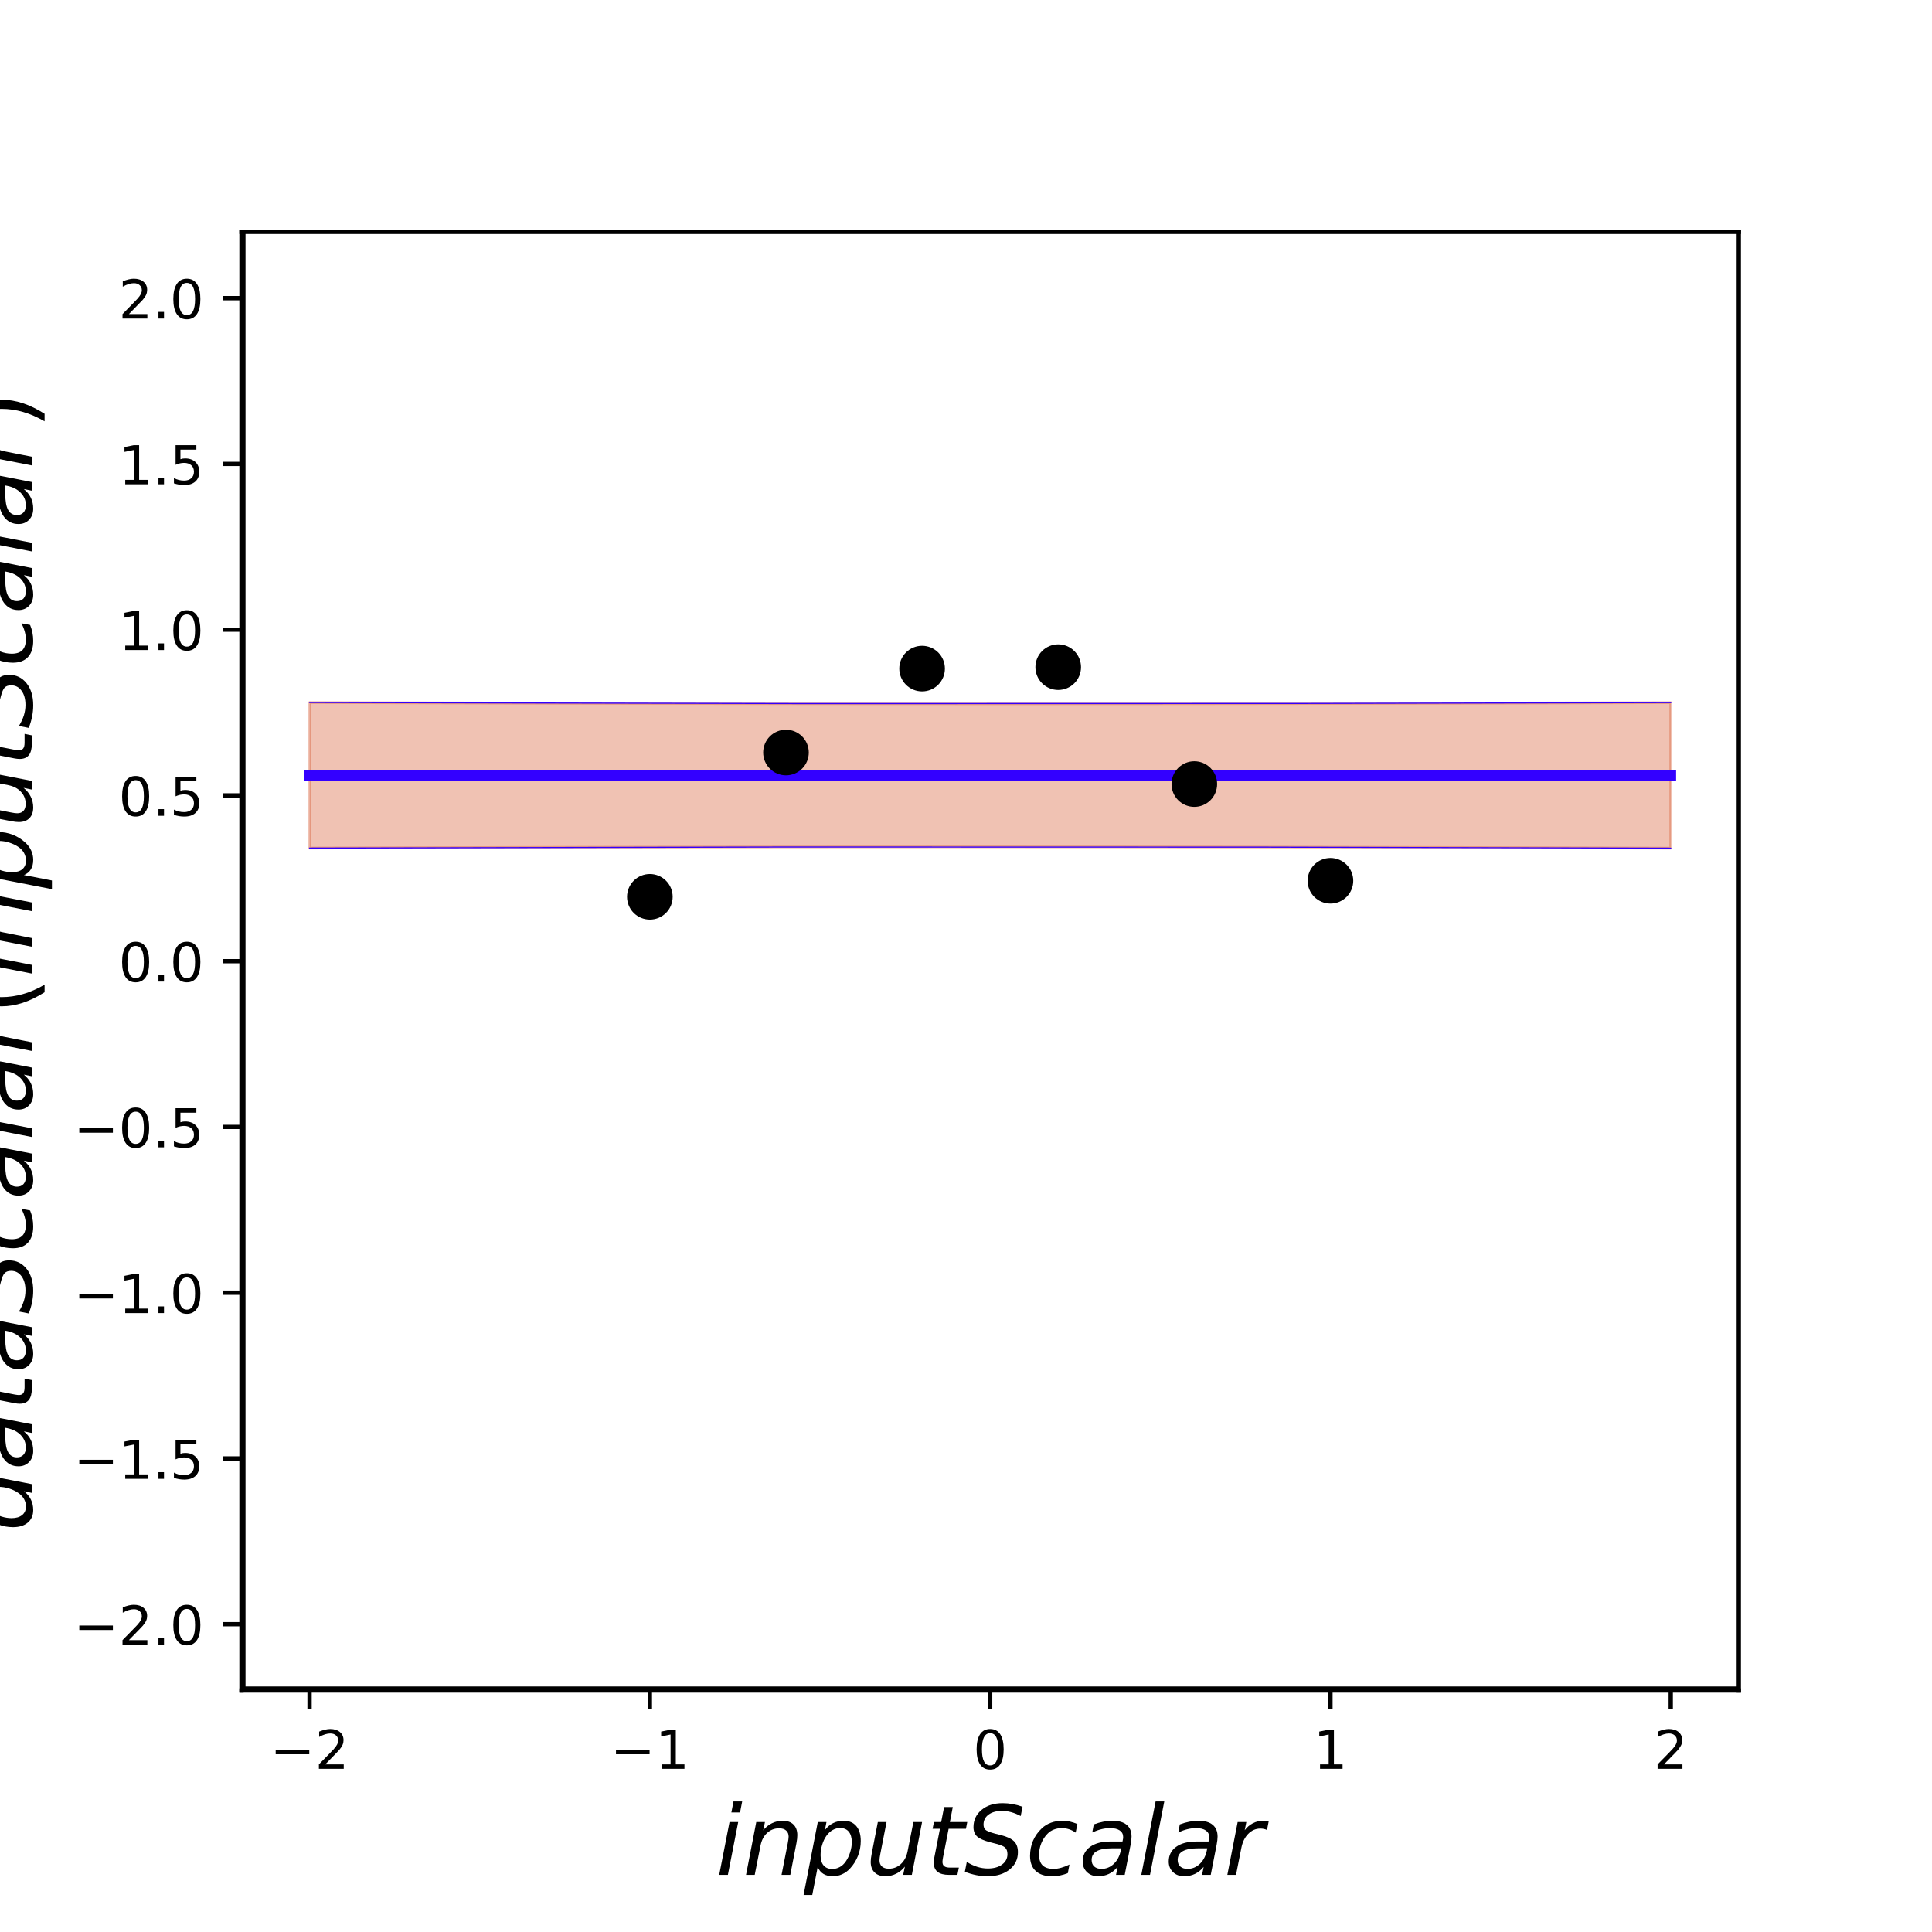 <?xml version="1.0" encoding="utf-8" standalone="no"?>
<!DOCTYPE svg PUBLIC "-//W3C//DTD SVG 1.1//EN"
  "http://www.w3.org/Graphics/SVG/1.1/DTD/svg11.dtd">
<!-- Created with matplotlib (http://matplotlib.org/) -->
<svg height="360pt" version="1.1" viewBox="0 0 360 360" width="360pt" xmlns="http://www.w3.org/2000/svg" xmlns:xlink="http://www.w3.org/1999/xlink">
 <defs>
  <style type="text/css">
*{stroke-linecap:butt;stroke-linejoin:round;}
  </style>
 </defs>
 <g id="figure_1">
  <g id="patch_1">
   <path d="M 0 360 
L 360 360 
L 360 0 
L 0 0 
z
" style="fill:none;"/>
  </g>
  <g id="axes_1">
   <g id="patch_2">
    <path d="M 45 315 
L 324 315 
L 324 43.2 
L 45 43.2 
z
" style="fill:none;"/>
   </g>
   <g id="patch_3">
    <path clip-path="url(#p435a39793e)" d="M 57.682 130.9 
L 58.956 130.904 
L 60.231 130.909 
L 61.505 130.913 
L 62.78 130.917 
L 64.055 130.921 
L 65.329 130.925 
L 66.604 130.929 
L 67.878 130.933 
L 69.153 130.937 
L 70.427 130.941 
L 71.702 130.945 
L 72.976 130.949 
L 74.251 130.953 
L 75.526 130.957 
L 76.8 130.96 
L 78.075 130.964 
L 79.349 130.968 
L 80.624 130.971 
L 81.898 130.975 
L 83.173 130.979 
L 84.447 130.982 
L 85.722 130.985 
L 86.997 130.989 
L 88.271 130.992 
L 89.546 130.996 
L 90.82 130.999 
L 92.095 131.002 
L 93.369 131.005 
L 94.644 131.008 
L 95.918 131.012 
L 97.193 131.015 
L 98.468 131.018 
L 99.742 131.021 
L 101.017 131.024 
L 102.291 131.026 
L 103.566 131.029 
L 104.84 131.032 
L 106.115 131.035 
L 107.389 131.038 
L 108.664 131.04 
L 109.939 131.043 
L 111.213 131.046 
L 112.488 131.048 
L 113.762 131.051 
L 115.037 131.053 
L 116.311 131.056 
L 117.586 131.058 
L 118.86 131.06 
L 120.135 131.063 
L 121.41 131.065 
L 122.684 131.067 
L 123.959 131.069 
L 125.233 131.071 
L 126.508 131.073 
L 127.782 131.075 
L 129.057 131.077 
L 130.331 131.079 
L 131.606 131.081 
L 132.881 131.083 
L 134.155 131.085 
L 135.43 131.087 
L 136.704 131.089 
L 137.979 131.09 
L 139.253 131.092 
L 140.528 131.094 
L 141.802 131.095 
L 143.077 131.097 
L 144.352 131.098 
L 145.626 131.1 
L 146.901 131.101 
L 148.175 131.102 
L 149.45 131.104 
L 150.724 131.105 
L 151.999 131.106 
L 153.273 131.107 
L 154.548 131.108 
L 155.823 131.11 
L 157.097 131.111 
L 158.372 131.112 
L 159.646 131.113 
L 160.921 131.113 
L 162.195 131.114 
L 163.47 131.115 
L 164.744 131.116 
L 166.019 131.117 
L 167.294 131.117 
L 168.568 131.118 
L 169.843 131.119 
L 171.117 131.119 
L 172.392 131.12 
L 173.666 131.12 
L 174.941 131.121 
L 176.215 131.121 
L 177.49 131.121 
L 178.765 131.122 
L 180.039 131.122 
L 181.314 131.122 
L 182.588 131.122 
L 183.863 131.123 
L 185.137 131.123 
L 186.412 131.123 
L 187.686 131.123 
L 188.961 131.123 
L 190.235 131.123 
L 191.51 131.122 
L 192.785 131.122 
L 194.059 131.122 
L 195.334 131.122 
L 196.608 131.122 
L 197.883 131.121 
L 199.157 131.121 
L 200.432 131.12 
L 201.706 131.12 
L 202.981 131.119 
L 204.256 131.119 
L 205.53 131.118 
L 206.805 131.118 
L 208.079 131.117 
L 209.354 131.116 
L 210.628 131.115 
L 211.903 131.115 
L 213.177 131.114 
L 214.452 131.113 
L 215.727 131.112 
L 217.001 131.111 
L 218.276 131.11 
L 219.55 131.109 
L 220.825 131.108 
L 222.099 131.107 
L 223.374 131.105 
L 224.648 131.104 
L 225.923 131.103 
L 227.198 131.101 
L 228.472 131.1 
L 229.747 131.099 
L 231.021 131.097 
L 232.296 131.096 
L 233.57 131.094 
L 234.845 131.092 
L 236.119 131.091 
L 237.394 131.089 
L 238.669 131.087 
L 239.943 131.086 
L 241.218 131.084 
L 242.492 131.082 
L 243.767 131.08 
L 245.041 131.078 
L 246.316 131.076 
L 247.59 131.074 
L 248.865 131.072 
L 250.14 131.07 
L 251.414 131.068 
L 252.689 131.066 
L 253.963 131.063 
L 255.238 131.061 
L 256.512 131.059 
L 257.787 131.056 
L 259.061 131.054 
L 260.336 131.052 
L 261.611 131.049 
L 262.885 131.047 
L 264.16 131.044 
L 265.434 131.041 
L 266.709 131.039 
L 267.983 131.036 
L 269.258 131.033 
L 270.532 131.03 
L 271.807 131.028 
L 273.082 131.025 
L 274.356 131.022 
L 275.631 131.019 
L 276.905 131.016 
L 278.18 131.013 
L 279.454 131.01 
L 280.729 131.006 
L 282.003 131.003 
L 283.278 131 
L 284.553 130.997 
L 285.827 130.994 
L 287.102 130.99 
L 288.376 130.987 
L 289.651 130.983 
L 290.925 130.98 
L 292.2 130.976 
L 293.474 130.973 
L 294.749 130.969 
L 296.024 130.966 
L 297.298 130.962 
L 298.573 130.958 
L 299.847 130.954 
L 301.122 130.951 
L 302.396 130.947 
L 303.671 130.943 
L 304.945 130.939 
L 306.22 130.935 
L 307.495 130.931 
L 308.769 130.927 
L 310.044 130.923 
L 311.318 130.919 
L 311.318 158.045 
L 310.044 158.041 
L 308.769 158.036 
L 307.495 158.031 
L 306.22 158.027 
L 304.945 158.023 
L 303.671 158.018 
L 302.396 158.014 
L 301.122 158.01 
L 299.847 158.005 
L 298.573 158.001 
L 297.298 157.997 
L 296.024 157.993 
L 294.749 157.989 
L 293.474 157.985 
L 292.2 157.981 
L 290.925 157.977 
L 289.651 157.973 
L 288.376 157.969 
L 287.102 157.965 
L 285.827 157.961 
L 284.553 157.958 
L 283.278 157.954 
L 282.003 157.95 
L 280.729 157.947 
L 279.454 157.943 
L 278.18 157.94 
L 276.905 157.936 
L 275.631 157.933 
L 274.356 157.93 
L 273.082 157.926 
L 271.807 157.923 
L 270.532 157.92 
L 269.258 157.917 
L 267.983 157.914 
L 266.709 157.91 
L 265.434 157.907 
L 264.16 157.904 
L 262.885 157.901 
L 261.611 157.899 
L 260.336 157.896 
L 259.061 157.893 
L 257.787 157.89 
L 256.512 157.887 
L 255.238 157.885 
L 253.963 157.882 
L 252.689 157.88 
L 251.414 157.877 
L 250.14 157.875 
L 248.865 157.872 
L 247.59 157.87 
L 246.316 157.867 
L 245.041 157.865 
L 243.767 157.863 
L 242.492 157.861 
L 241.218 157.858 
L 239.943 157.856 
L 238.669 157.854 
L 237.394 157.852 
L 236.119 157.85 
L 234.845 157.848 
L 233.57 157.846 
L 232.296 157.844 
L 231.021 157.843 
L 229.747 157.841 
L 228.472 157.839 
L 227.198 157.838 
L 225.923 157.836 
L 224.648 157.834 
L 223.374 157.833 
L 222.099 157.831 
L 220.825 157.83 
L 219.55 157.829 
L 218.276 157.827 
L 217.001 157.826 
L 215.727 157.825 
L 214.452 157.823 
L 213.177 157.822 
L 211.903 157.821 
L 210.628 157.82 
L 209.354 157.819 
L 208.079 157.818 
L 206.805 157.817 
L 205.53 157.816 
L 204.256 157.815 
L 202.981 157.815 
L 201.706 157.814 
L 200.432 157.813 
L 199.157 157.813 
L 197.883 157.812 
L 196.608 157.811 
L 195.334 157.811 
L 194.059 157.81 
L 192.785 157.81 
L 191.51 157.81 
L 190.235 157.809 
L 188.961 157.809 
L 187.686 157.809 
L 186.412 157.809 
L 185.137 157.808 
L 183.863 157.808 
L 182.588 157.808 
L 181.314 157.808 
L 180.039 157.808 
L 178.765 157.808 
L 177.49 157.809 
L 176.215 157.809 
L 174.941 157.809 
L 173.666 157.809 
L 172.392 157.81 
L 171.117 157.81 
L 169.843 157.81 
L 168.568 157.811 
L 167.294 157.811 
L 166.019 157.812 
L 164.744 157.813 
L 163.47 157.813 
L 162.195 157.814 
L 160.921 157.815 
L 159.646 157.815 
L 158.372 157.816 
L 157.097 157.817 
L 155.823 157.818 
L 154.548 157.819 
L 153.273 157.82 
L 151.999 157.821 
L 150.724 157.822 
L 149.45 157.823 
L 148.175 157.825 
L 146.901 157.826 
L 145.626 157.827 
L 144.352 157.828 
L 143.077 157.83 
L 141.802 157.831 
L 140.528 157.833 
L 139.253 157.834 
L 137.979 157.836 
L 136.704 157.837 
L 135.43 157.839 
L 134.155 157.841 
L 132.881 157.843 
L 131.606 157.844 
L 130.331 157.846 
L 129.057 157.848 
L 127.782 157.85 
L 126.508 157.852 
L 125.233 157.854 
L 123.959 157.856 
L 122.684 157.858 
L 121.41 157.86 
L 120.135 157.863 
L 118.86 157.865 
L 117.586 157.867 
L 116.311 157.869 
L 115.037 157.872 
L 113.762 157.874 
L 112.488 157.877 
L 111.213 157.879 
L 109.939 157.882 
L 108.664 157.885 
L 107.389 157.887 
L 106.115 157.89 
L 104.84 157.893 
L 103.566 157.895 
L 102.291 157.898 
L 101.017 157.901 
L 99.742 157.904 
L 98.468 157.907 
L 97.193 157.91 
L 95.918 157.913 
L 94.644 157.916 
L 93.369 157.92 
L 92.095 157.923 
L 90.82 157.926 
L 89.546 157.929 
L 88.271 157.933 
L 86.997 157.936 
L 85.722 157.939 
L 84.447 157.943 
L 83.173 157.946 
L 81.898 157.95 
L 80.624 157.954 
L 79.349 157.957 
L 78.075 157.961 
L 76.8 157.965 
L 75.526 157.969 
L 74.251 157.972 
L 72.976 157.976 
L 71.702 157.98 
L 70.427 157.984 
L 69.153 157.988 
L 67.878 157.992 
L 66.604 157.996 
L 65.329 158.001 
L 64.055 158.005 
L 62.78 158.009 
L 61.505 158.013 
L 60.231 158.018 
L 58.956 158.022 
L 57.682 158.026 
z
" style="fill:#cc3300;opacity:0.3;stroke:#cc3300;stroke-linejoin:miter;stroke-width:0.5;"/>
   </g>
   <g id="matplotlib.axis_1">
    <g id="xtick_1">
     <g id="line2d_1">
      <defs>
       <path d="M 0 0 
L 0 3.5 
" id="m1018d28684" style="stroke:#000000;stroke-width:0.8;"/>
      </defs>
      <g>
       <use style="stroke:#000000;stroke-width:0.8;" x="57.682" xlink:href="#m1018d28684" y="315"/>
      </g>
     </g>
     <g id="text_1">
      <!-- −2 -->
      <defs>
       <path d="M 10.594 35.5 
L 73.188 35.5 
L 73.188 27.203 
L 10.594 27.203 
z
" id="DejaVuSans-2212"/>
       <path d="M 19.188 8.297 
L 53.609 8.297 
L 53.609 0 
L 7.328 0 
L 7.328 8.297 
Q 12.938 14.109 22.625 23.891 
Q 32.328 33.688 34.812 36.531 
Q 39.547 41.844 41.422 45.531 
Q 43.312 49.219 43.312 52.781 
Q 43.312 58.594 39.234 62.25 
Q 35.156 65.922 28.609 65.922 
Q 23.969 65.922 18.812 64.312 
Q 13.672 62.703 7.812 59.422 
L 7.812 69.391 
Q 13.766 71.781 18.938 73 
Q 24.125 74.219 28.422 74.219 
Q 39.75 74.219 46.484 68.547 
Q 53.219 62.891 53.219 53.422 
Q 53.219 48.922 51.531 44.891 
Q 49.859 40.875 45.406 35.406 
Q 44.188 33.984 37.641 27.219 
Q 31.109 20.453 19.188 8.297 
z
" id="DejaVuSans-32"/>
      </defs>
      <g transform="translate(50.311 329.598)scale(0.1 -0.1)">
       <use xlink:href="#DejaVuSans-2212"/>
       <use x="83.789" xlink:href="#DejaVuSans-32"/>
      </g>
     </g>
    </g>
    <g id="xtick_2">
     <g id="line2d_2">
      <g>
       <use style="stroke:#000000;stroke-width:0.8;" x="121.091" xlink:href="#m1018d28684" y="315"/>
      </g>
     </g>
     <g id="text_2">
      <!-- −1 -->
      <defs>
       <path d="M 12.406 8.297 
L 28.516 8.297 
L 28.516 63.922 
L 10.984 60.406 
L 10.984 69.391 
L 28.422 72.906 
L 38.281 72.906 
L 38.281 8.297 
L 54.391 8.297 
L 54.391 0 
L 12.406 0 
z
" id="DejaVuSans-31"/>
      </defs>
      <g transform="translate(113.72 329.598)scale(0.1 -0.1)">
       <use xlink:href="#DejaVuSans-2212"/>
       <use x="83.789" xlink:href="#DejaVuSans-31"/>
      </g>
     </g>
    </g>
    <g id="xtick_3">
     <g id="line2d_3">
      <g>
       <use style="stroke:#000000;stroke-width:0.8;" x="184.5" xlink:href="#m1018d28684" y="315"/>
      </g>
     </g>
     <g id="text_3">
      <!-- 0 -->
      <defs>
       <path d="M 31.781 66.406 
Q 24.172 66.406 20.328 58.906 
Q 16.5 51.422 16.5 36.375 
Q 16.5 21.391 20.328 13.891 
Q 24.172 6.391 31.781 6.391 
Q 39.453 6.391 43.281 13.891 
Q 47.125 21.391 47.125 36.375 
Q 47.125 51.422 43.281 58.906 
Q 39.453 66.406 31.781 66.406 
z
M 31.781 74.219 
Q 44.047 74.219 50.516 64.516 
Q 56.984 54.828 56.984 36.375 
Q 56.984 17.969 50.516 8.266 
Q 44.047 -1.422 31.781 -1.422 
Q 19.531 -1.422 13.062 8.266 
Q 6.594 17.969 6.594 36.375 
Q 6.594 54.828 13.062 64.516 
Q 19.531 74.219 31.781 74.219 
z
" id="DejaVuSans-30"/>
      </defs>
      <g transform="translate(181.319 329.598)scale(0.1 -0.1)">
       <use xlink:href="#DejaVuSans-30"/>
      </g>
     </g>
    </g>
    <g id="xtick_4">
     <g id="line2d_4">
      <g>
       <use style="stroke:#000000;stroke-width:0.8;" x="247.909" xlink:href="#m1018d28684" y="315"/>
      </g>
     </g>
     <g id="text_4">
      <!-- 1 -->
      <g transform="translate(244.728 329.598)scale(0.1 -0.1)">
       <use xlink:href="#DejaVuSans-31"/>
      </g>
     </g>
    </g>
    <g id="xtick_5">
     <g id="line2d_5">
      <g>
       <use style="stroke:#000000;stroke-width:0.8;" x="311.318" xlink:href="#m1018d28684" y="315"/>
      </g>
     </g>
     <g id="text_5">
      <!-- 2 -->
      <g transform="translate(308.137 329.598)scale(0.1 -0.1)">
       <use xlink:href="#DejaVuSans-32"/>
      </g>
     </g>
    </g>
    <g id="text_6">
     <!-- $inputScalar$ -->
     <defs>
      <path d="M 18.312 75.984 
L 27.297 75.984 
L 25.094 64.594 
L 16.109 64.594 
z
M 14.203 54.688 
L 23.188 54.688 
L 12.5 0 
L 3.516 0 
z
" id="DejaVuSans-Oblique-69"/>
      <path d="M 55.719 33.016 
L 49.312 0 
L 40.281 0 
L 46.688 32.672 
Q 47.125 34.969 47.359 36.719 
Q 47.609 38.484 47.609 39.5 
Q 47.609 43.609 45.016 45.891 
Q 42.438 48.188 37.797 48.188 
Q 30.562 48.188 25.344 43.375 
Q 20.125 38.578 18.5 30.328 
L 12.5 0 
L 3.516 0 
L 14.109 54.688 
L 23.094 54.688 
L 21.297 46.094 
Q 25.047 50.828 30.312 53.406 
Q 35.594 56 41.406 56 
Q 48.641 56 52.609 52.094 
Q 56.594 48.188 56.594 41.109 
Q 56.594 39.359 56.375 37.359 
Q 56.156 35.359 55.719 33.016 
z
" id="DejaVuSans-Oblique-6e"/>
      <path d="M 49.609 33.688 
Q 49.609 40.875 46.484 44.672 
Q 43.359 48.484 37.5 48.484 
Q 33.5 48.484 29.859 46.438 
Q 26.219 44.391 23.391 40.484 
Q 20.609 36.625 18.938 31.156 
Q 17.281 25.688 17.281 20.312 
Q 17.281 13.484 20.406 9.797 
Q 23.531 6.109 29.297 6.109 
Q 33.547 6.109 37.188 8.109 
Q 40.828 10.109 43.406 13.922 
Q 46.188 17.922 47.891 23.344 
Q 49.609 28.766 49.609 33.688 
z
M 21.781 46.391 
Q 25.391 51.125 30.297 53.562 
Q 35.203 56 41.219 56 
Q 49.609 56 54.25 50.5 
Q 58.891 45.016 58.891 35.109 
Q 58.891 27 56 19.656 
Q 53.125 12.312 47.703 6.5 
Q 44.094 2.641 39.547 0.609 
Q 35.016 -1.422 29.984 -1.422 
Q 24.172 -1.422 20.219 1 
Q 16.266 3.422 14.312 8.203 
L 8.688 -20.797 
L -0.297 -20.797 
L 14.406 54.688 
L 23.391 54.688 
z
" id="DejaVuSans-Oblique-70"/>
      <path d="M 6.688 21.688 
L 13.094 54.688 
L 22.125 54.688 
L 15.719 22.016 
Q 15.234 19.625 15.016 17.922 
Q 14.797 16.219 14.797 15.094 
Q 14.797 10.938 17.328 8.656 
Q 19.875 6.391 24.516 6.391 
Q 31.734 6.391 37 11.266 
Q 42.281 16.156 43.891 24.422 
L 49.906 54.688 
L 58.891 54.688 
L 48.297 0 
L 39.312 0 
L 41.109 8.594 
Q 37.312 3.812 32.062 1.188 
Q 26.812 -1.422 20.906 -1.422 
Q 13.719 -1.422 9.719 2.516 
Q 5.719 6.453 5.719 13.484 
Q 5.719 14.938 5.953 17.141 
Q 6.203 19.344 6.688 21.688 
z
" id="DejaVuSans-Oblique-75"/>
      <path d="M 42.281 54.688 
L 40.922 47.703 
L 23 47.703 
L 17.188 18.016 
Q 16.891 16.359 16.75 15.234 
Q 16.609 14.109 16.609 13.484 
Q 16.609 10.359 18.484 8.938 
Q 20.359 7.516 24.516 7.516 
L 33.594 7.516 
L 32.078 0 
L 23.484 0 
Q 15.484 0 11.547 3.125 
Q 7.625 6.25 7.625 12.594 
Q 7.625 13.719 7.766 15.062 
Q 7.906 16.406 8.203 18.016 
L 14.016 47.703 
L 6.391 47.703 
L 7.812 54.688 
L 15.281 54.688 
L 18.312 70.219 
L 27.297 70.219 
L 24.312 54.688 
z
" id="DejaVuSans-Oblique-74"/>
      <path d="M 60.297 70.516 
L 58.406 60.891 
Q 53.469 63.531 48.609 64.875 
Q 43.75 66.219 39.203 66.219 
Q 30.375 66.219 25.141 62.359 
Q 19.922 58.5 19.922 52.094 
Q 19.922 48.578 21.844 46.703 
Q 23.781 44.828 31.781 42.672 
L 37.703 41.219 
Q 47.703 38.625 51.609 34.641 
Q 55.516 30.672 55.516 23.484 
Q 55.516 12.453 46.844 5.516 
Q 38.188 -1.422 24.031 -1.422 
Q 18.219 -1.422 12.359 -0.266 
Q 6.5 0.875 0.594 3.219 
L 2.594 13.375 
Q 8.016 10.016 13.453 8.297 
Q 18.891 6.594 24.312 6.594 
Q 33.547 6.594 39.109 10.688 
Q 44.672 14.797 44.672 21.391 
Q 44.672 25.781 42.453 28.047 
Q 40.234 30.328 32.906 32.172 
L 27 33.688 
Q 16.891 36.328 13.203 39.766 
Q 9.516 43.219 9.516 49.422 
Q 9.516 60.297 17.891 67.25 
Q 26.266 74.219 39.703 74.219 
Q 44.922 74.219 50.047 73.281 
Q 55.172 72.359 60.297 70.516 
z
" id="DejaVuSans-Oblique-53"/>
      <path d="M 53.609 52.594 
L 51.812 43.703 
Q 48.578 46.047 44.938 47.219 
Q 41.312 48.391 37.406 48.391 
Q 33.109 48.391 29.219 46.875 
Q 25.344 45.359 22.703 42.578 
Q 18.5 38.328 16.203 32.609 
Q 13.922 26.906 13.922 20.797 
Q 13.922 13.422 17.609 9.812 
Q 21.297 6.203 28.812 6.203 
Q 32.516 6.203 36.688 7.328 
Q 40.875 8.453 45.406 10.688 
L 43.703 1.812 
Q 39.797 0.203 35.672 -0.609 
Q 31.547 -1.422 27.203 -1.422 
Q 16.312 -1.422 10.453 4.016 
Q 4.594 9.469 4.594 19.578 
Q 4.594 28.078 7.641 35.234 
Q 10.688 42.391 16.703 48.094 
Q 20.797 52 26.312 54 
Q 31.844 56 38.375 56 
Q 42.188 56 45.938 55.141 
Q 49.703 54.297 53.609 52.594 
z
" id="DejaVuSans-Oblique-63"/>
      <path d="M 53.719 31.203 
L 47.609 0 
L 38.625 0 
L 40.281 8.297 
Q 36.328 3.422 31.266 1 
Q 26.219 -1.422 20.016 -1.422 
Q 13.031 -1.422 8.562 2.844 
Q 4.109 7.125 4.109 13.812 
Q 4.109 23.391 11.75 28.953 
Q 19.391 34.516 32.812 34.516 
L 45.312 34.516 
L 45.797 36.922 
Q 45.906 37.312 45.953 37.766 
Q 46 38.234 46 39.203 
Q 46 43.562 42.453 45.969 
Q 38.922 48.391 32.516 48.391 
Q 28.125 48.391 23.5 47.266 
Q 18.891 46.141 14.016 43.891 
L 15.578 52.203 
Q 20.656 54.109 25.516 55.047 
Q 30.375 56 34.906 56 
Q 44.578 56 49.625 51.797 
Q 54.688 47.609 54.688 39.594 
Q 54.688 37.984 54.438 35.812 
Q 54.203 33.641 53.719 31.203 
z
M 44 27.484 
L 35.016 27.484 
Q 23.969 27.484 18.672 24.531 
Q 13.375 21.578 13.375 15.375 
Q 13.375 11.078 16.078 8.641 
Q 18.797 6.203 23.578 6.203 
Q 30.906 6.203 36.375 11.453 
Q 41.844 16.703 43.609 25.484 
z
" id="DejaVuSans-Oblique-61"/>
      <path d="M 18.312 75.984 
L 27.297 75.984 
L 12.5 0 
L 3.516 0 
z
" id="DejaVuSans-Oblique-6c"/>
      <path d="M 44.578 46.391 
Q 43.219 47.125 41.453 47.516 
Q 39.703 47.906 37.703 47.906 
Q 30.516 47.906 25.141 42.453 
Q 19.781 37.016 18.016 27.875 
L 12.5 0 
L 3.516 0 
L 14.203 54.688 
L 23.188 54.688 
L 21.484 46.188 
Q 25.047 50.922 30 53.453 
Q 34.969 56 40.578 56 
Q 42.047 56 43.453 55.828 
Q 44.875 55.672 46.297 55.281 
z
" id="DejaVuSans-Oblique-72"/>
     </defs>
     <g transform="translate(133.38 349.358)scale(0.18 -0.18)">
      <use transform="translate(0 0.016)" xlink:href="#DejaVuSans-Oblique-69"/>
      <use transform="translate(27.783 0.016)" xlink:href="#DejaVuSans-Oblique-6e"/>
      <use transform="translate(91.162 0.016)" xlink:href="#DejaVuSans-Oblique-70"/>
      <use transform="translate(154.639 0.016)" xlink:href="#DejaVuSans-Oblique-75"/>
      <use transform="translate(218.018 0.016)" xlink:href="#DejaVuSans-Oblique-74"/>
      <use transform="translate(257.227 0.016)" xlink:href="#DejaVuSans-Oblique-53"/>
      <use transform="translate(320.703 0.016)" xlink:href="#DejaVuSans-Oblique-63"/>
      <use transform="translate(375.684 0.016)" xlink:href="#DejaVuSans-Oblique-61"/>
      <use transform="translate(436.963 0.016)" xlink:href="#DejaVuSans-Oblique-6c"/>
      <use transform="translate(464.746 0.016)" xlink:href="#DejaVuSans-Oblique-61"/>
      <use transform="translate(526.025 0.016)" xlink:href="#DejaVuSans-Oblique-72"/>
     </g>
    </g>
   </g>
   <g id="matplotlib.axis_2">
    <g id="ytick_1">
     <g id="line2d_6">
      <defs>
       <path d="M 0 0 
L -3.5 0 
" id="m06e531931d" style="stroke:#000000;stroke-width:0.8;"/>
      </defs>
      <g>
       <use style="stroke:#000000;stroke-width:0.8;" x="45" xlink:href="#m06e531931d" y="302.645"/>
      </g>
     </g>
     <g id="text_7">
      <!-- −2.0 -->
      <defs>
       <path d="M 10.688 12.406 
L 21 12.406 
L 21 0 
L 10.688 0 
z
" id="DejaVuSans-2e"/>
      </defs>
      <g transform="translate(13.717 306.445)scale(0.1 -0.1)">
       <use xlink:href="#DejaVuSans-2212"/>
       <use x="83.789" xlink:href="#DejaVuSans-32"/>
       <use x="147.412" xlink:href="#DejaVuSans-2e"/>
       <use x="179.199" xlink:href="#DejaVuSans-30"/>
      </g>
     </g>
    </g>
    <g id="ytick_2">
     <g id="line2d_7">
      <g>
       <use style="stroke:#000000;stroke-width:0.8;" x="45" xlink:href="#m06e531931d" y="271.759"/>
      </g>
     </g>
     <g id="text_8">
      <!-- −1.5 -->
      <defs>
       <path d="M 10.797 72.906 
L 49.516 72.906 
L 49.516 64.594 
L 19.828 64.594 
L 19.828 46.734 
Q 21.969 47.469 24.109 47.828 
Q 26.266 48.188 28.422 48.188 
Q 40.625 48.188 47.75 41.5 
Q 54.891 34.812 54.891 23.391 
Q 54.891 11.625 47.562 5.094 
Q 40.234 -1.422 26.906 -1.422 
Q 22.312 -1.422 17.547 -0.641 
Q 12.797 0.141 7.719 1.703 
L 7.719 11.625 
Q 12.109 9.234 16.797 8.062 
Q 21.484 6.891 26.703 6.891 
Q 35.156 6.891 40.078 11.328 
Q 45.016 15.766 45.016 23.391 
Q 45.016 31 40.078 35.438 
Q 35.156 39.891 26.703 39.891 
Q 22.75 39.891 18.812 39.016 
Q 14.891 38.141 10.797 36.281 
z
" id="DejaVuSans-35"/>
      </defs>
      <g transform="translate(13.717 275.558)scale(0.1 -0.1)">
       <use xlink:href="#DejaVuSans-2212"/>
       <use x="83.789" xlink:href="#DejaVuSans-31"/>
       <use x="147.412" xlink:href="#DejaVuSans-2e"/>
       <use x="179.199" xlink:href="#DejaVuSans-35"/>
      </g>
     </g>
    </g>
    <g id="ytick_3">
     <g id="line2d_8">
      <g>
       <use style="stroke:#000000;stroke-width:0.8;" x="45" xlink:href="#m06e531931d" y="240.873"/>
      </g>
     </g>
     <g id="text_9">
      <!-- −1.0 -->
      <g transform="translate(13.717 244.672)scale(0.1 -0.1)">
       <use xlink:href="#DejaVuSans-2212"/>
       <use x="83.789" xlink:href="#DejaVuSans-31"/>
       <use x="147.412" xlink:href="#DejaVuSans-2e"/>
       <use x="179.199" xlink:href="#DejaVuSans-30"/>
      </g>
     </g>
    </g>
    <g id="ytick_4">
     <g id="line2d_9">
      <g>
       <use style="stroke:#000000;stroke-width:0.8;" x="45" xlink:href="#m06e531931d" y="209.986"/>
      </g>
     </g>
     <g id="text_10">
      <!-- −0.5 -->
      <g transform="translate(13.717 213.786)scale(0.1 -0.1)">
       <use xlink:href="#DejaVuSans-2212"/>
       <use x="83.789" xlink:href="#DejaVuSans-30"/>
       <use x="147.412" xlink:href="#DejaVuSans-2e"/>
       <use x="179.199" xlink:href="#DejaVuSans-35"/>
      </g>
     </g>
    </g>
    <g id="ytick_5">
     <g id="line2d_10">
      <g>
       <use style="stroke:#000000;stroke-width:0.8;" x="45" xlink:href="#m06e531931d" y="179.1"/>
      </g>
     </g>
     <g id="text_11">
      <!-- 0.0 -->
      <g transform="translate(22.097 182.899)scale(0.1 -0.1)">
       <use xlink:href="#DejaVuSans-30"/>
       <use x="63.623" xlink:href="#DejaVuSans-2e"/>
       <use x="95.41" xlink:href="#DejaVuSans-30"/>
      </g>
     </g>
    </g>
    <g id="ytick_6">
     <g id="line2d_11">
      <g>
       <use style="stroke:#000000;stroke-width:0.8;" x="45" xlink:href="#m06e531931d" y="148.214"/>
      </g>
     </g>
     <g id="text_12">
      <!-- 0.5 -->
      <g transform="translate(22.097 152.013)scale(0.1 -0.1)">
       <use xlink:href="#DejaVuSans-30"/>
       <use x="63.623" xlink:href="#DejaVuSans-2e"/>
       <use x="95.41" xlink:href="#DejaVuSans-35"/>
      </g>
     </g>
    </g>
    <g id="ytick_7">
     <g id="line2d_12">
      <g>
       <use style="stroke:#000000;stroke-width:0.8;" x="45" xlink:href="#m06e531931d" y="117.327"/>
      </g>
     </g>
     <g id="text_13">
      <!-- 1.0 -->
      <g transform="translate(22.097 121.126)scale(0.1 -0.1)">
       <use xlink:href="#DejaVuSans-31"/>
       <use x="63.623" xlink:href="#DejaVuSans-2e"/>
       <use x="95.41" xlink:href="#DejaVuSans-30"/>
      </g>
     </g>
    </g>
    <g id="ytick_8">
     <g id="line2d_13">
      <g>
       <use style="stroke:#000000;stroke-width:0.8;" x="45" xlink:href="#m06e531931d" y="86.441"/>
      </g>
     </g>
     <g id="text_14">
      <!-- 1.5 -->
      <g transform="translate(22.097 90.24)scale(0.1 -0.1)">
       <use xlink:href="#DejaVuSans-31"/>
       <use x="63.623" xlink:href="#DejaVuSans-2e"/>
       <use x="95.41" xlink:href="#DejaVuSans-35"/>
      </g>
     </g>
    </g>
    <g id="ytick_9">
     <g id="line2d_14">
      <g>
       <use style="stroke:#000000;stroke-width:0.8;" x="45" xlink:href="#m06e531931d" y="55.555"/>
      </g>
     </g>
     <g id="text_15">
      <!-- 2.0 -->
      <g transform="translate(22.097 59.354)scale(0.1 -0.1)">
       <use xlink:href="#DejaVuSans-32"/>
       <use x="63.623" xlink:href="#DejaVuSans-2e"/>
       <use x="95.41" xlink:href="#DejaVuSans-30"/>
      </g>
     </g>
    </g>
    <g id="text_16">
     <!-- $dataScalar(inputScalar)$ -->
     <defs>
      <path d="M 41.797 8.203 
Q 38.188 3.469 33.25 1.016 
Q 28.328 -1.422 22.312 -1.422 
Q 14.109 -1.422 9.344 4.172 
Q 4.594 9.766 4.594 19.484 
Q 4.594 27.594 7.469 34.938 
Q 10.359 42.281 15.828 48.094 
Q 19.438 51.953 23.969 53.969 
Q 28.516 56 33.5 56 
Q 38.766 56 42.797 53.453 
Q 46.828 50.922 49.031 46.188 
L 54.891 75.984 
L 63.922 75.984 
L 49.125 0 
L 40.094 0 
z
M 13.922 21.094 
Q 13.922 14.016 17.109 10.062 
Q 20.312 6.109 25.984 6.109 
Q 30.172 6.109 33.766 8.125 
Q 37.359 10.156 40.094 14.109 
Q 42.969 18.219 44.625 23.578 
Q 46.297 28.953 46.297 34.188 
Q 46.297 40.969 43.094 44.766 
Q 39.891 48.578 34.281 48.578 
Q 30.031 48.578 26.359 46.578 
Q 22.703 44.578 20.125 40.828 
Q 17.281 36.766 15.594 31.391 
Q 13.922 26.031 13.922 21.094 
z
" id="DejaVuSans-Oblique-64"/>
      <path d="M 31 75.875 
Q 24.469 64.656 21.281 53.656 
Q 18.109 42.672 18.109 31.391 
Q 18.109 20.125 21.312 9.062 
Q 24.516 -2 31 -13.188 
L 23.188 -13.188 
Q 15.875 -1.703 12.234 9.375 
Q 8.594 20.453 8.594 31.391 
Q 8.594 42.281 12.203 53.312 
Q 15.828 64.359 23.188 75.875 
z
" id="DejaVuSans-28"/>
      <path d="M 8.016 75.875 
L 15.828 75.875 
Q 23.141 64.359 26.781 53.312 
Q 30.422 42.281 30.422 31.391 
Q 30.422 20.453 26.781 9.375 
Q 23.141 -1.703 15.828 -13.188 
L 8.016 -13.188 
Q 14.5 -2 17.703 9.062 
Q 20.906 20.125 20.906 31.391 
Q 20.906 42.672 17.703 53.656 
Q 14.5 64.656 8.016 75.875 
z
" id="DejaVuSans-29"/>
     </defs>
     <g transform="translate(5.937 285.39)rotate(-90)scale(0.18 -0.18)">
      <use transform="translate(0 0.016)" xlink:href="#DejaVuSans-Oblique-64"/>
      <use transform="translate(63.477 0.016)" xlink:href="#DejaVuSans-Oblique-61"/>
      <use transform="translate(124.756 0.016)" xlink:href="#DejaVuSans-Oblique-74"/>
      <use transform="translate(163.965 0.016)" xlink:href="#DejaVuSans-Oblique-61"/>
      <use transform="translate(225.244 0.016)" xlink:href="#DejaVuSans-Oblique-53"/>
      <use transform="translate(288.721 0.016)" xlink:href="#DejaVuSans-Oblique-63"/>
      <use transform="translate(343.701 0.016)" xlink:href="#DejaVuSans-Oblique-61"/>
      <use transform="translate(404.98 0.016)" xlink:href="#DejaVuSans-Oblique-6c"/>
      <use transform="translate(432.764 0.016)" xlink:href="#DejaVuSans-Oblique-61"/>
      <use transform="translate(494.043 0.016)" xlink:href="#DejaVuSans-Oblique-72"/>
      <use transform="translate(535.156 0.016)" xlink:href="#DejaVuSans-28"/>
      <use transform="translate(574.17 0.016)" xlink:href="#DejaVuSans-Oblique-69"/>
      <use transform="translate(601.953 0.016)" xlink:href="#DejaVuSans-Oblique-6e"/>
      <use transform="translate(665.332 0.016)" xlink:href="#DejaVuSans-Oblique-70"/>
      <use transform="translate(728.809 0.016)" xlink:href="#DejaVuSans-Oblique-75"/>
      <use transform="translate(792.188 0.016)" xlink:href="#DejaVuSans-Oblique-74"/>
      <use transform="translate(831.396 0.016)" xlink:href="#DejaVuSans-Oblique-53"/>
      <use transform="translate(894.873 0.016)" xlink:href="#DejaVuSans-Oblique-63"/>
      <use transform="translate(949.854 0.016)" xlink:href="#DejaVuSans-Oblique-61"/>
      <use transform="translate(1011.133 0.016)" xlink:href="#DejaVuSans-Oblique-6c"/>
      <use transform="translate(1038.916 0.016)" xlink:href="#DejaVuSans-Oblique-61"/>
      <use transform="translate(1100.195 0.016)" xlink:href="#DejaVuSans-Oblique-72"/>
      <use transform="translate(1141.309 0.016)" xlink:href="#DejaVuSans-29"/>
     </g>
    </g>
   </g>
   <g id="line2d_15">
    <path clip-path="url(#p435a39793e)" d="M 57.682 144.463 
L 311.318 144.482 
L 311.318 144.482 
" style="fill:none;stroke:#3300ff;stroke-linecap:square;stroke-width:2;"/>
   </g>
   <g id="line2d_16">
    <path clip-path="url(#p435a39793e)" d="M 57.682 130.9 
L 150.724 131.105 
L 242.492 131.082 
L 311.318 130.919 
L 311.318 130.919 
" style="fill:none;stroke:#3300ff;stroke-linecap:square;stroke-width:0.2;"/>
   </g>
   <g id="line2d_17">
    <path clip-path="url(#p435a39793e)" d="M 57.682 158.026 
L 146.901 157.826 
L 234.845 157.848 
L 311.318 158.045 
L 311.318 158.045 
" style="fill:none;stroke:#3300ff;stroke-linecap:square;stroke-width:0.2;"/>
   </g>
   <g id="line2d_18">
    <defs>
     <path d="M 0 3.75 
C 0.995 3.75 1.948 3.355 2.652 2.652 
C 3.355 1.948 3.75 0.995 3.75 0 
C 3.75 -0.995 3.355 -1.948 2.652 -2.652 
C 1.948 -3.355 0.995 -3.75 0 -3.75 
C -0.995 -3.75 -1.948 -3.355 -2.652 -2.652 
C -3.355 -1.948 -3.75 -0.995 -3.75 0 
C -3.75 0.995 -3.355 1.948 -2.652 2.652 
C -1.948 3.355 -0.995 3.75 0 3.75 
z
" id="mda042a0583" style="stroke:#000000;"/>
    </defs>
    <g clip-path="url(#p435a39793e)">
     <use style="stroke:#000000;" x="121.091" xlink:href="#mda042a0583" y="167.11"/>
     <use style="stroke:#000000;" x="146.455" xlink:href="#mda042a0583" y="140.224"/>
     <use style="stroke:#000000;" x="171.818" xlink:href="#mda042a0583" y="124.585"/>
     <use style="stroke:#000000;" x="197.182" xlink:href="#mda042a0583" y="124.315"/>
     <use style="stroke:#000000;" x="222.545" xlink:href="#mda042a0583" y="146.1"/>
     <use style="stroke:#000000;" x="247.909" xlink:href="#mda042a0583" y="164.121"/>
    </g>
   </g>
   <g id="line2d_19">
    <path clip-path="url(#p435a39793e)" d="M 45 315 
L 45 43.2 
" style="fill:none;stroke:#000000;stroke-linecap:square;stroke-width:1.5;"/>
   </g>
   <g id="line2d_20">
    <path clip-path="url(#p435a39793e)" d="M 45 315 
L 324 315 
" style="fill:none;stroke:#000000;stroke-linecap:square;stroke-width:1.5;"/>
   </g>
   <g id="patch_4">
    <path d="M 45 315 
L 45 43.2 
" style="fill:none;stroke:#000000;stroke-linecap:square;stroke-linejoin:miter;stroke-width:0.8;"/>
   </g>
   <g id="patch_5">
    <path d="M 324 315 
L 324 43.2 
" style="fill:none;stroke:#000000;stroke-linecap:square;stroke-linejoin:miter;stroke-width:0.8;"/>
   </g>
   <g id="patch_6">
    <path d="M 45 315 
L 324 315 
" style="fill:none;stroke:#000000;stroke-linecap:square;stroke-linejoin:miter;stroke-width:0.8;"/>
   </g>
   <g id="patch_7">
    <path d="M 45 43.2 
L 324 43.2 
" style="fill:none;stroke:#000000;stroke-linecap:square;stroke-linejoin:miter;stroke-width:0.8;"/>
   </g>
  </g>
 </g>
 <defs>
  <clipPath id="p435a39793e">
   <rect height="271.8" width="279" x="45" y="43.2"/>
  </clipPath>
 </defs>
</svg>

